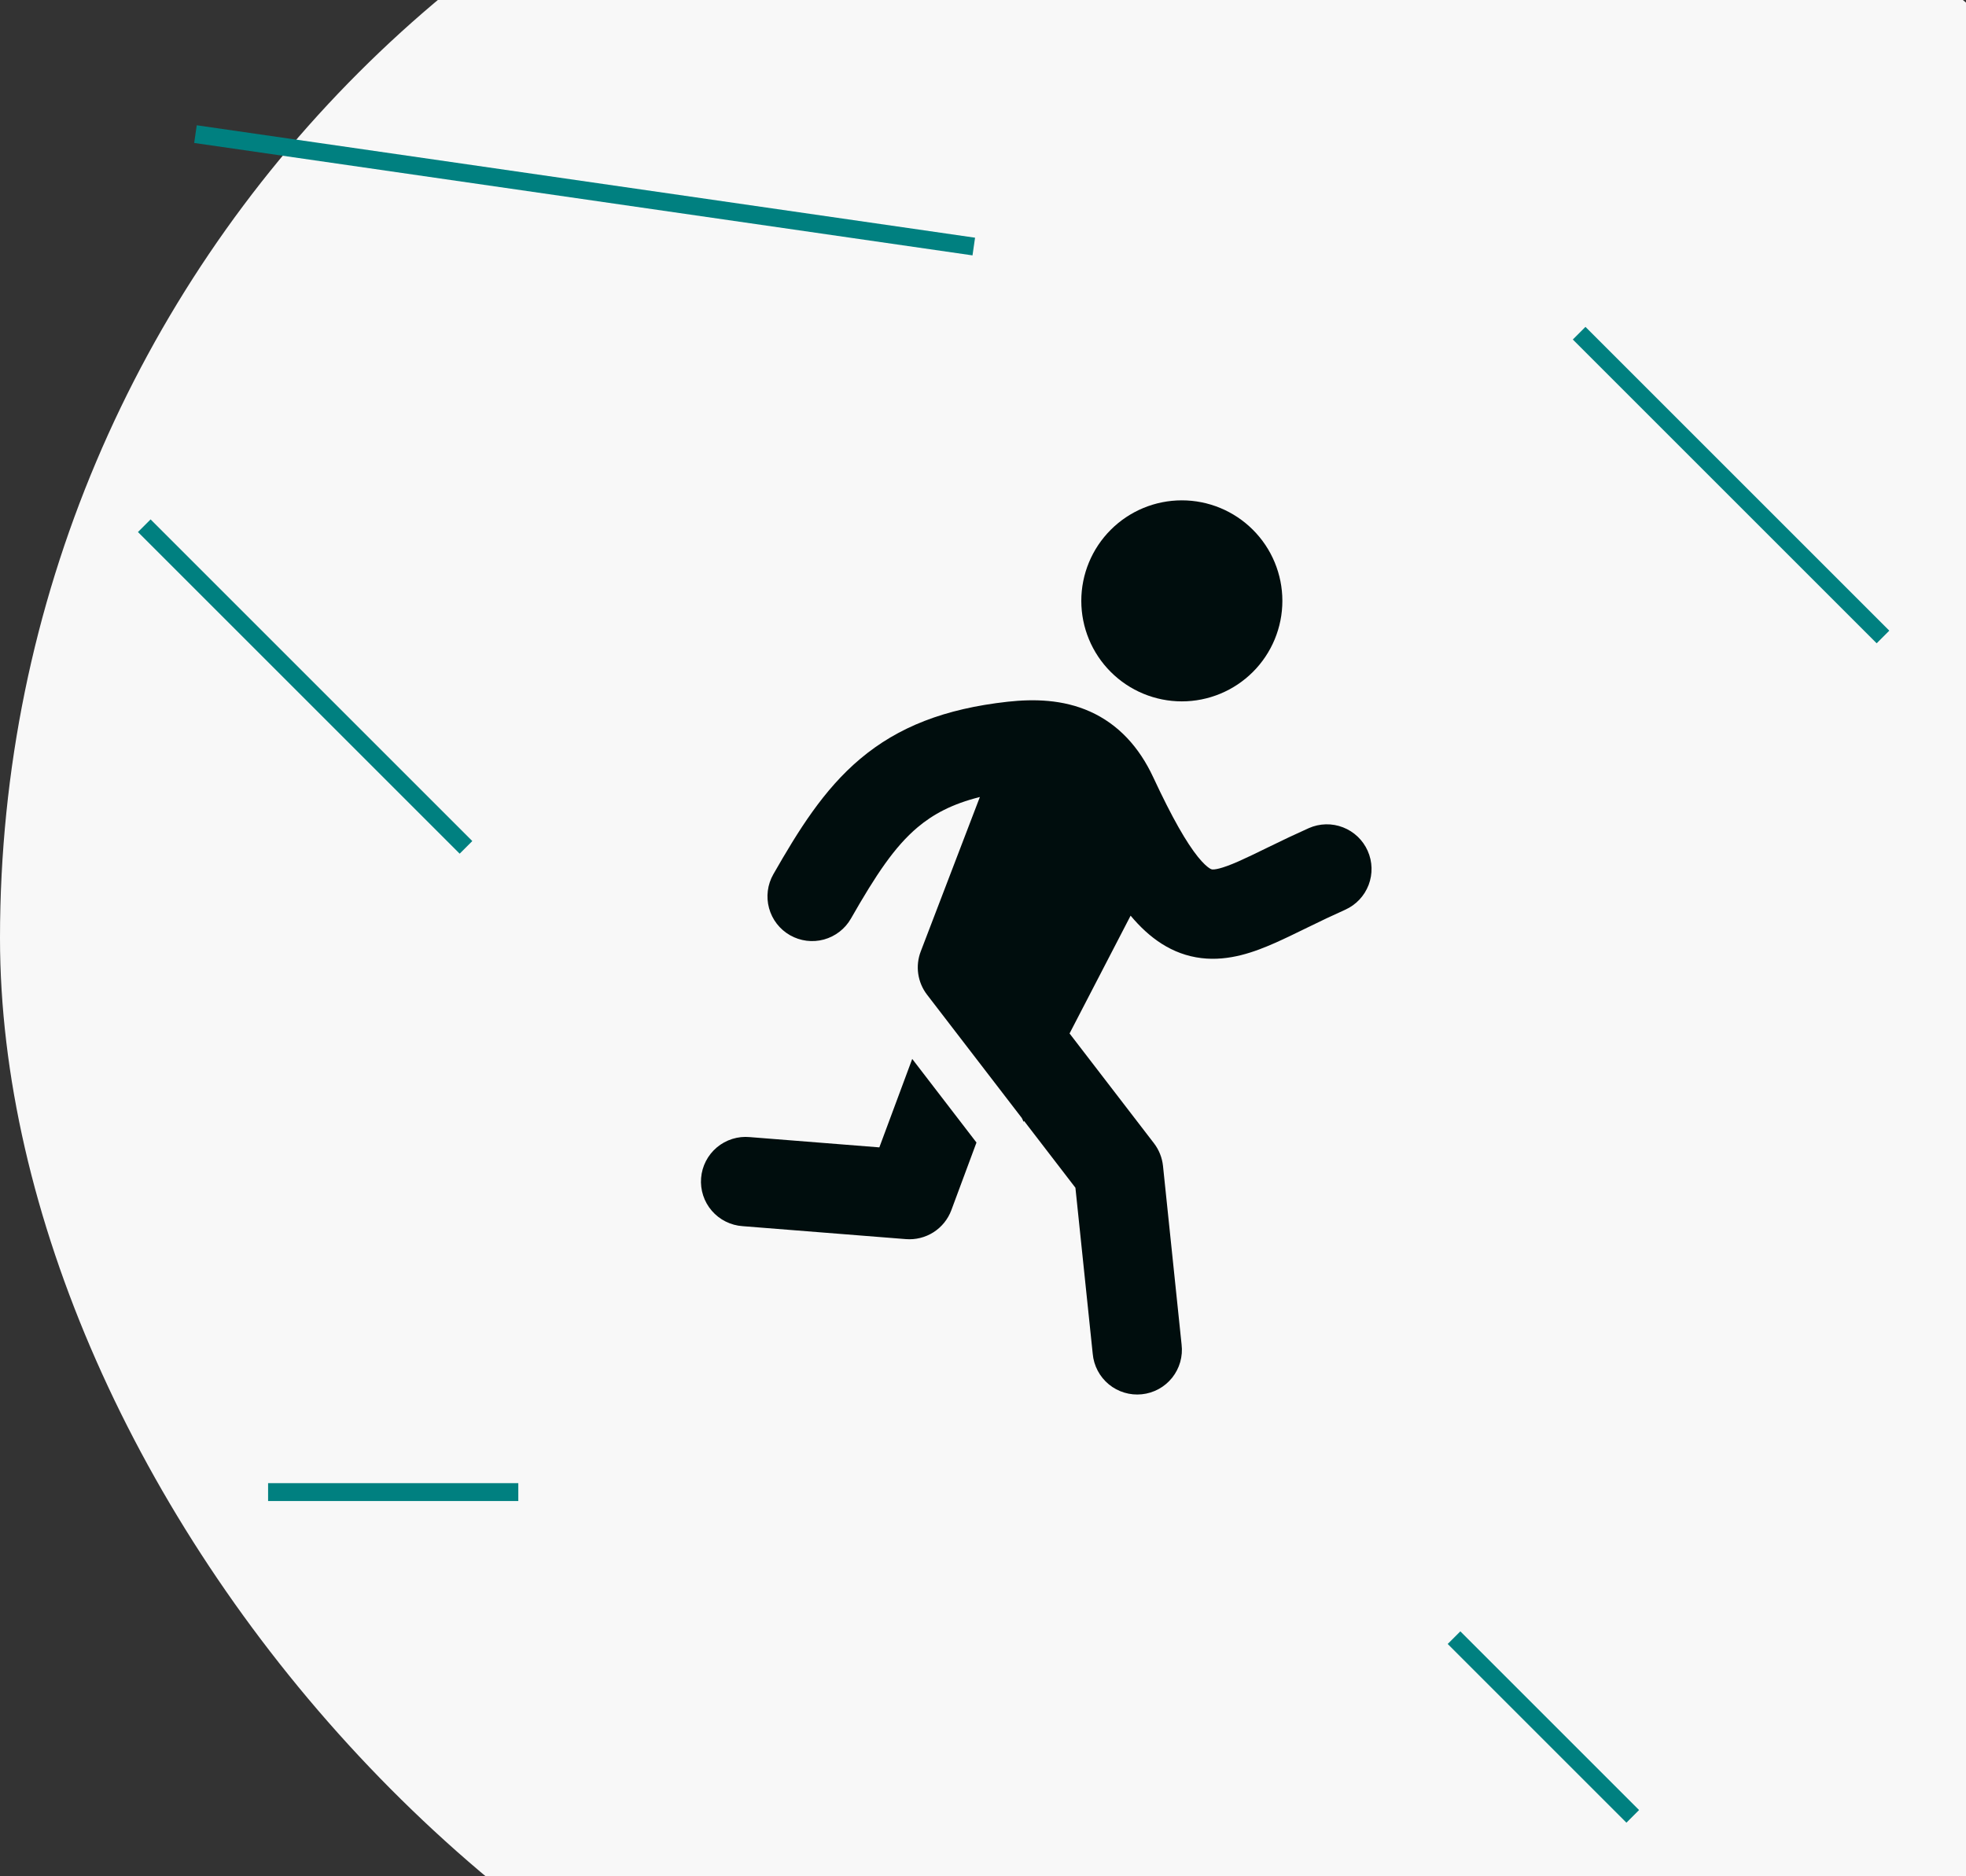 <svg width="110" height="105" viewBox="0 0 110 105" fill="none" xmlns="http://www.w3.org/2000/svg">
<rect x="0" y="0" width="110" height="105" fill="#333333" stroke="none"/>
<rect y="-16" width="137" height="137" rx="68.5" fill="#F8F8F8"/>
<path d="M66.125 39.25C67.617 39.25 69.047 38.657 70.102 37.602C71.157 36.548 71.75 35.117 71.75 33.625C71.75 32.133 71.157 30.702 70.102 29.648C69.047 28.593 67.617 28 66.125 28C64.633 28 63.202 28.593 62.148 29.648C61.093 30.702 60.5 32.133 60.5 33.625C60.5 35.117 61.093 36.548 62.148 37.602C63.202 38.657 64.633 39.25 66.125 39.25ZM54.825 44.602C53.266 44.99 52.203 45.572 51.344 46.295C50.056 47.38 49.016 48.945 47.611 51.405C47.282 51.981 46.738 52.402 46.098 52.577C45.459 52.751 44.776 52.664 44.2 52.335C43.624 52.006 43.203 51.462 43.029 50.822C42.854 50.182 42.941 49.499 43.27 48.924C44.669 46.477 46.083 44.189 48.124 42.471C50.254 40.676 52.861 39.661 56.377 39.27C57.847 39.108 59.465 39.14 60.981 39.816C62.572 40.528 63.735 41.801 64.528 43.504C65.595 45.795 66.389 47.159 67.024 47.95C67.33 48.329 67.544 48.505 67.665 48.584C67.761 48.646 67.802 48.651 67.817 48.654C67.926 48.666 68.28 48.654 69.315 48.195C69.766 47.995 70.259 47.755 70.861 47.461L71.005 47.391C71.742 47.028 72.485 46.678 73.235 46.341C73.84 46.075 74.526 46.06 75.142 46.299C75.759 46.538 76.256 47.011 76.524 47.615C76.793 48.219 76.811 48.904 76.576 49.522C76.34 50.14 75.869 50.639 75.266 50.91C74.572 51.222 73.883 51.547 73.2 51.884L73.036 51.964C72.46 52.245 71.88 52.529 71.336 52.769C70.211 53.266 68.774 53.806 67.215 53.617C65.57 53.417 64.302 52.489 63.259 51.242L59.843 57.834L64.567 63.981C64.849 64.349 65.022 64.786 65.071 65.246L66.111 75.241C66.151 75.571 66.124 75.904 66.034 76.224C65.943 76.543 65.79 76.84 65.583 77.1C65.376 77.359 65.12 77.574 64.829 77.733C64.538 77.892 64.218 77.992 63.888 78.026C63.558 78.061 63.225 78.029 62.907 77.933C62.59 77.838 62.294 77.68 62.038 77.469C61.782 77.257 61.571 76.998 61.417 76.704C61.262 76.41 61.168 76.089 61.139 75.759L60.171 66.468L57.301 62.733L57.276 62.779L57.171 62.564L51.869 55.664C51.608 55.325 51.439 54.924 51.377 54.501C51.315 54.078 51.363 53.646 51.516 53.246L54.825 44.602Z" fill="#000D0D"/>
<path d="M51.04 59.259L49.2 64.209L41.95 63.634C41.62 63.603 41.288 63.638 40.972 63.737C40.656 63.836 40.363 63.997 40.109 64.21C39.856 64.423 39.648 64.684 39.496 64.978C39.345 65.273 39.253 65.594 39.227 65.924C39.2 66.254 39.24 66.586 39.343 66.901C39.446 67.216 39.61 67.507 39.827 67.757C40.043 68.008 40.307 68.213 40.603 68.36C40.9 68.508 41.222 68.596 41.552 68.618L50.687 69.343C51.23 69.386 51.771 69.251 52.23 68.959C52.688 68.666 53.039 68.232 53.229 67.722L54.635 63.938L51.04 59.259Z" fill="#000D0D"/>
<line x1="10.936" y1="7.505" x2="54.484" y2="13.797" stroke="#008080"/>
<line x1="8.072" y1="29.42" x2="26.072" y2="47.42" stroke="#008080"/>
<line x1="15" y1="83.5" x2="29" y2="83.5" stroke="#008080"/>
<line x1="81.354" y1="91.646" x2="91.354" y2="101.646" stroke="#008080"/>
<line x1="88.354" y1="18.646" x2="105.354" y2="35.646" stroke="#008080"/>
</svg>
